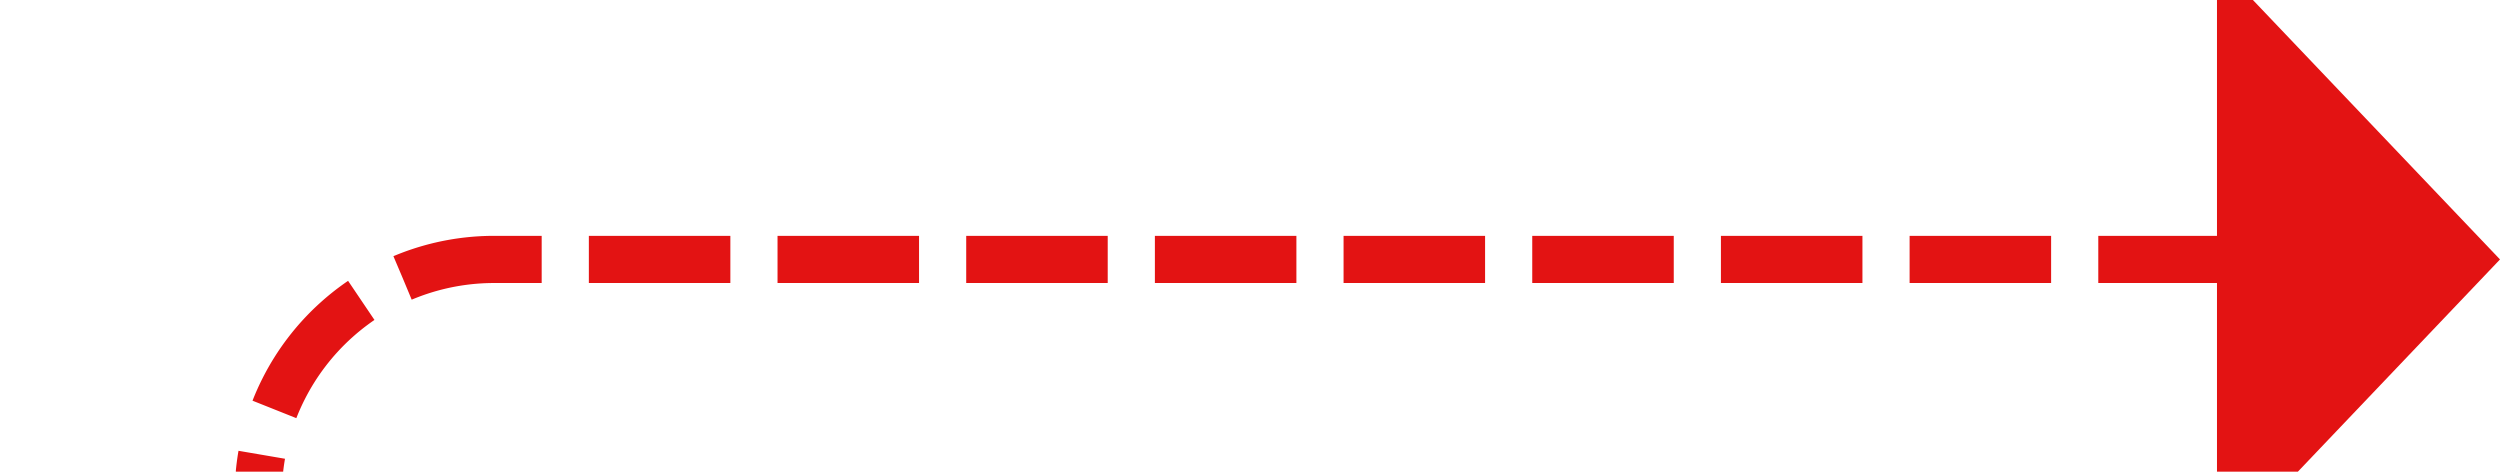 ﻿<?xml version="1.0" encoding="utf-8"?>
<svg version="1.1" xmlns:xlink="http://www.w3.org/1999/xlink" width="53px" height="10px" preserveAspectRatio="xMinYMid meet" viewBox="1283 104  53 8" xmlns="http://www.w3.org/2000/svg">
  <path d="M 932 157.5  L 964 157.5  A 5 5 0 0 0 969.5 152.5 L 969.5 126  A 5 5 0 0 1 974.5 121.5 L 1283 121.5  A 5 5 0 0 0 1288.5 116.5 L 1288.5 113  A 5 5 0 0 1 1293.5 108.5 L 1331 108.5  " stroke-width="1" stroke-dasharray="3,1" stroke="#e31313" fill="none" />
  <path d="M 1330 114.8  L 1336 108.5  L 1330 102.2  L 1330 114.8  Z " fill-rule="nonzero" fill="#e31313" stroke="none" />
</svg>
